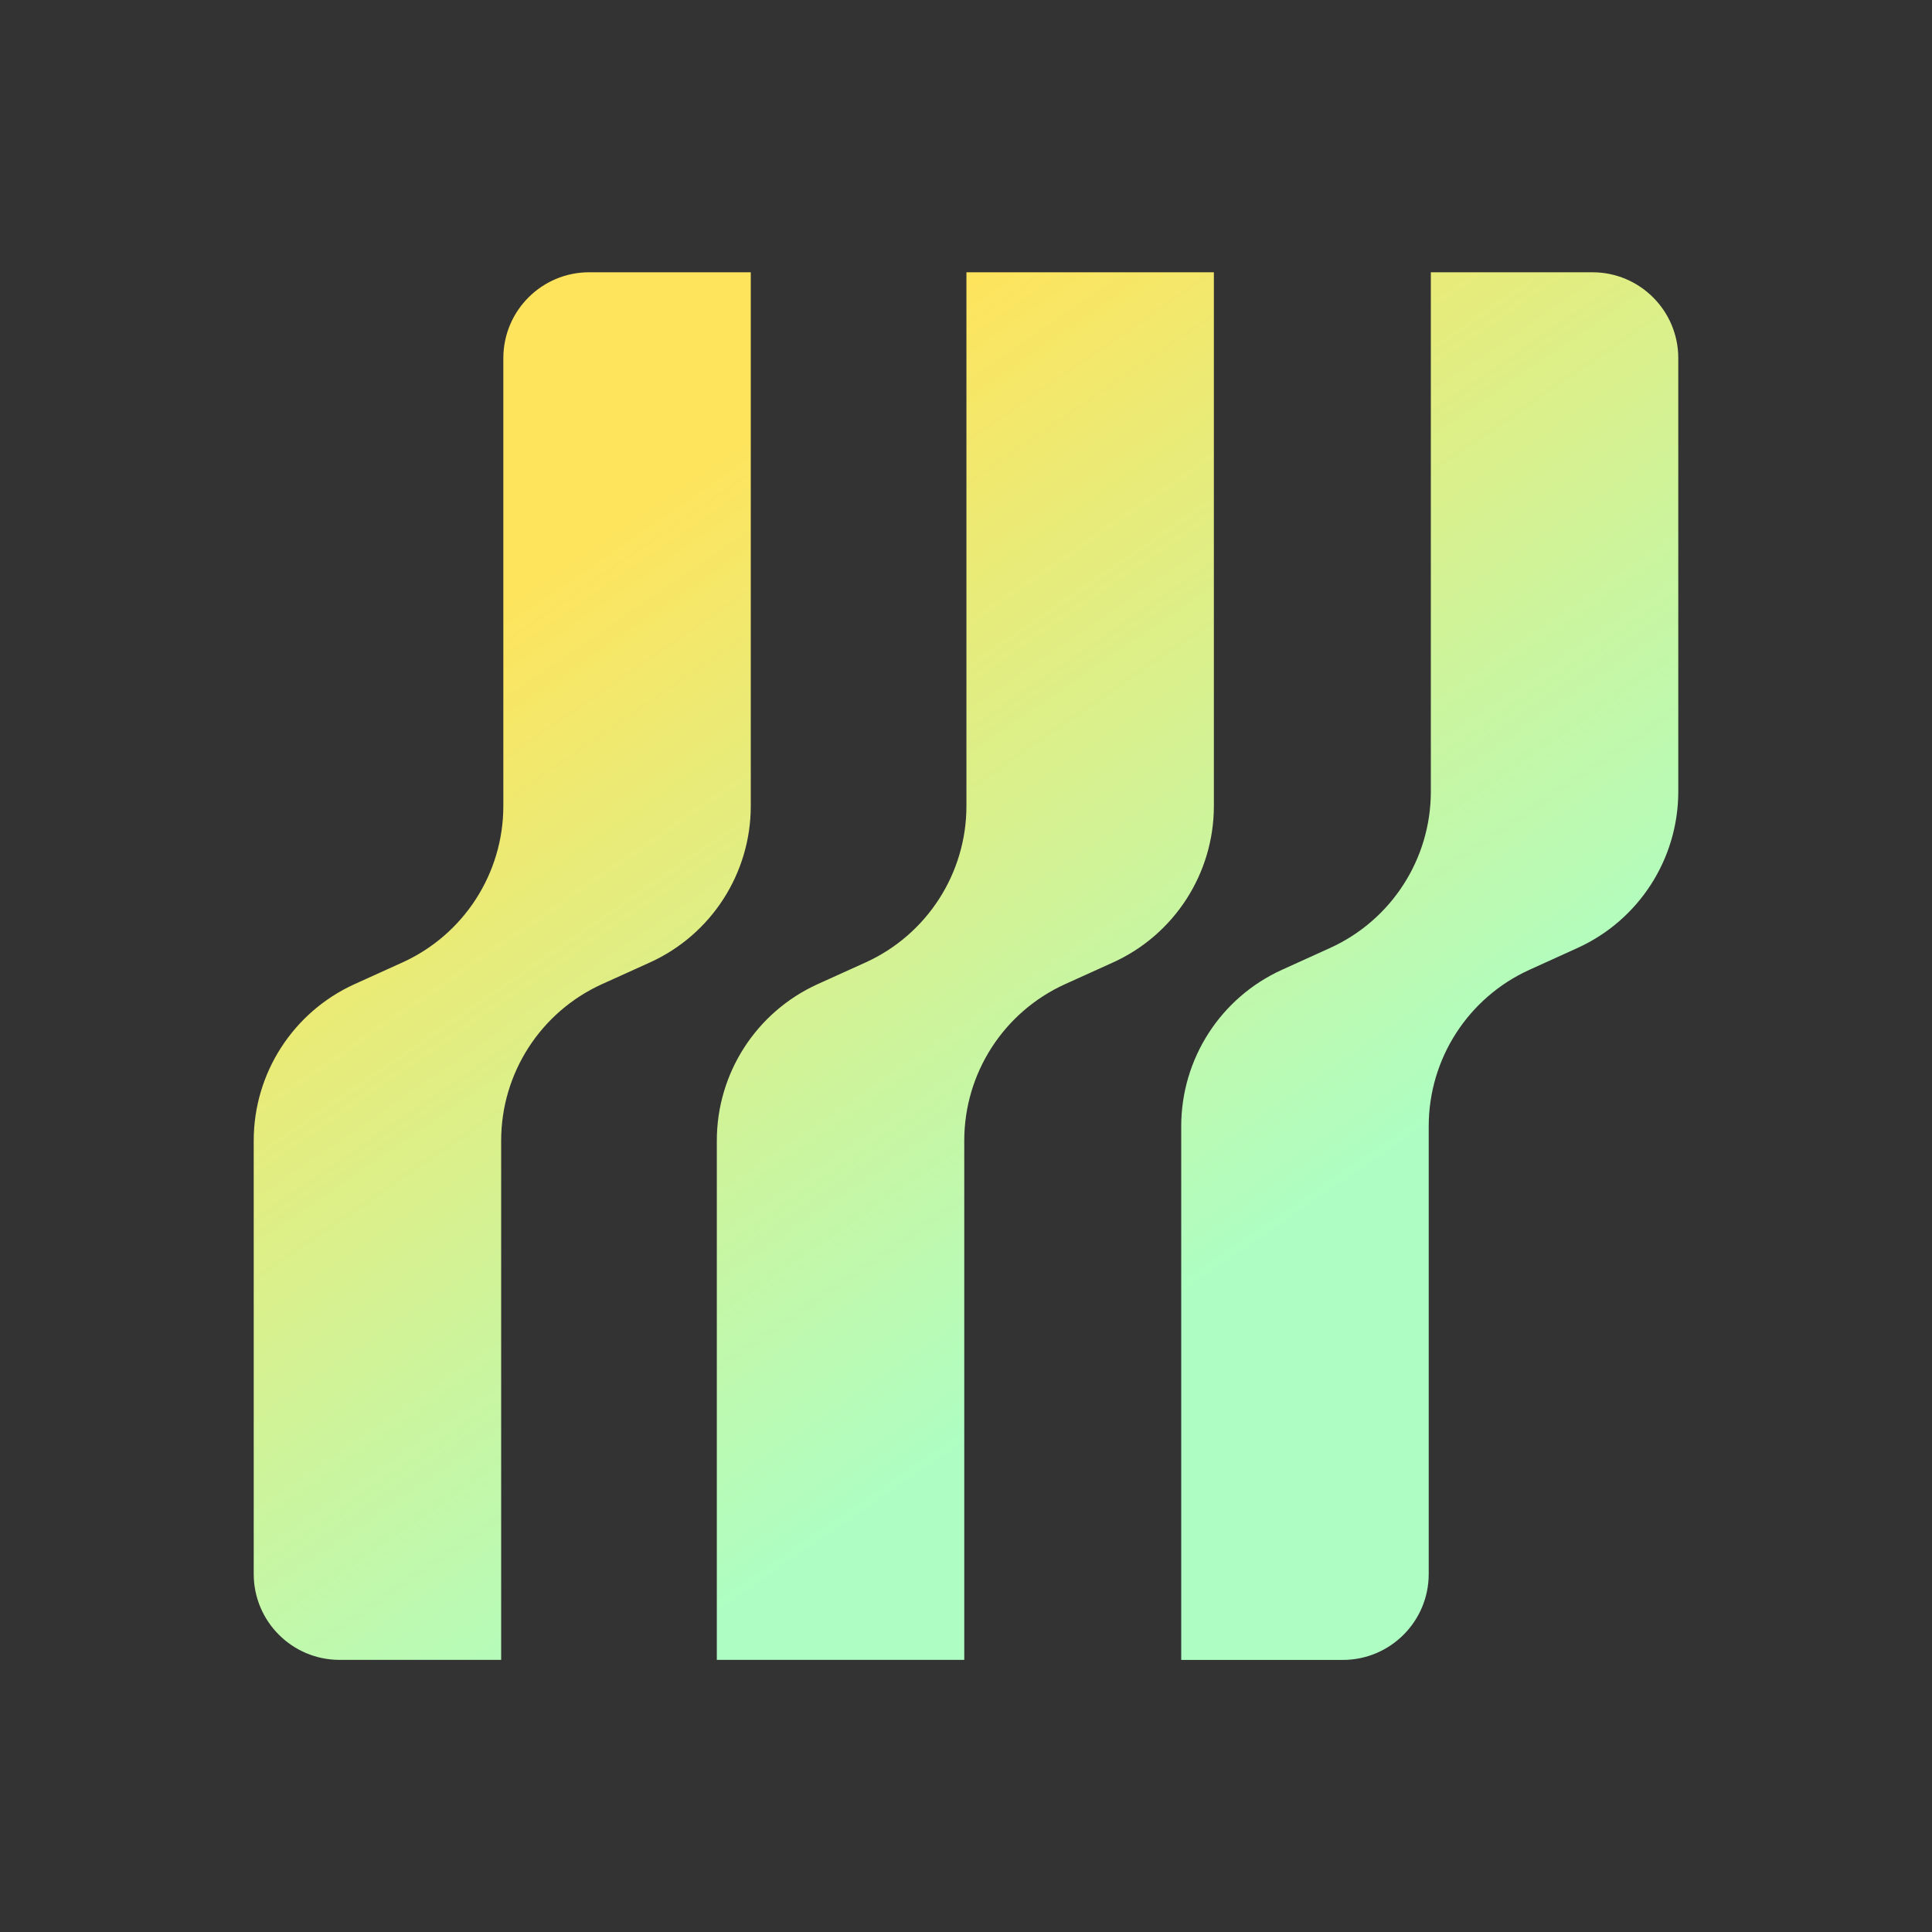 <svg width="40" height="40" viewBox="0 0 40 40" fill="none" xmlns="http://www.w3.org/2000/svg">
<rect x="0" y="0" width="40" height="40" fill="#333333" stroke="none"/>
<path fill-rule="evenodd" clip-rule="evenodd" d="M14.841 34.366H19.964C19.964 34.366 19.964 24.517 19.964 23.615C19.964 22.219 20.78 20.953 22.051 20.376L23.045 19.926C24.316 19.349 25.132 18.082 25.132 16.687C25.132 15.76 25.132 5.637 25.132 5.637C25.148 5.637 20.009 5.637 20.009 5.637V16.687C20.009 18.082 19.192 19.349 17.922 19.926L16.928 20.376C15.657 20.953 14.841 22.219 14.841 23.615V34.366ZM32.969 5.637C33.951 5.637 34.747 6.433 34.747 7.415V16.388C34.747 17.784 33.931 19.05 32.66 19.627L31.667 20.078C30.396 20.654 29.58 21.921 29.58 23.317V32.588C29.58 33.57 28.783 34.367 27.801 34.367H24.456C24.456 34.367 24.456 24.244 24.456 23.317C24.456 21.921 25.272 20.654 26.543 20.078L27.537 19.627C28.808 19.05 29.624 17.784 29.624 16.388V5.637C29.624 5.637 31.854 5.637 32.969 5.637ZM15.544 5.637H12.199C11.217 5.637 10.421 6.433 10.421 7.415V16.687C10.421 18.082 9.604 19.349 8.333 19.926L7.34 20.376C6.069 20.953 5.253 22.219 5.253 23.615V32.588C5.253 33.57 6.049 34.366 7.031 34.366H10.376C10.376 30.783 10.376 27.199 10.376 23.615C10.376 22.219 11.192 20.953 12.463 20.376L13.457 19.926C14.728 19.349 15.544 18.082 15.544 16.687C15.544 13.003 15.544 9.32 15.544 5.637Z" fill="url(#paint0_linear_31565_126936)"/>
<defs>
<linearGradient id="paint0_linear_31565_126936" x1="10.818" y1="6.714" x2="28.605" y2="32.631" gradientUnits="userSpaceOnUse">
<stop stop-color="#FEE45D"/>
<stop offset="0.145" stop-color="#FEE45D"/>
<stop offset="0.775" stop-color="#AEFEC3"/>
</linearGradient>
</defs>
</svg>
